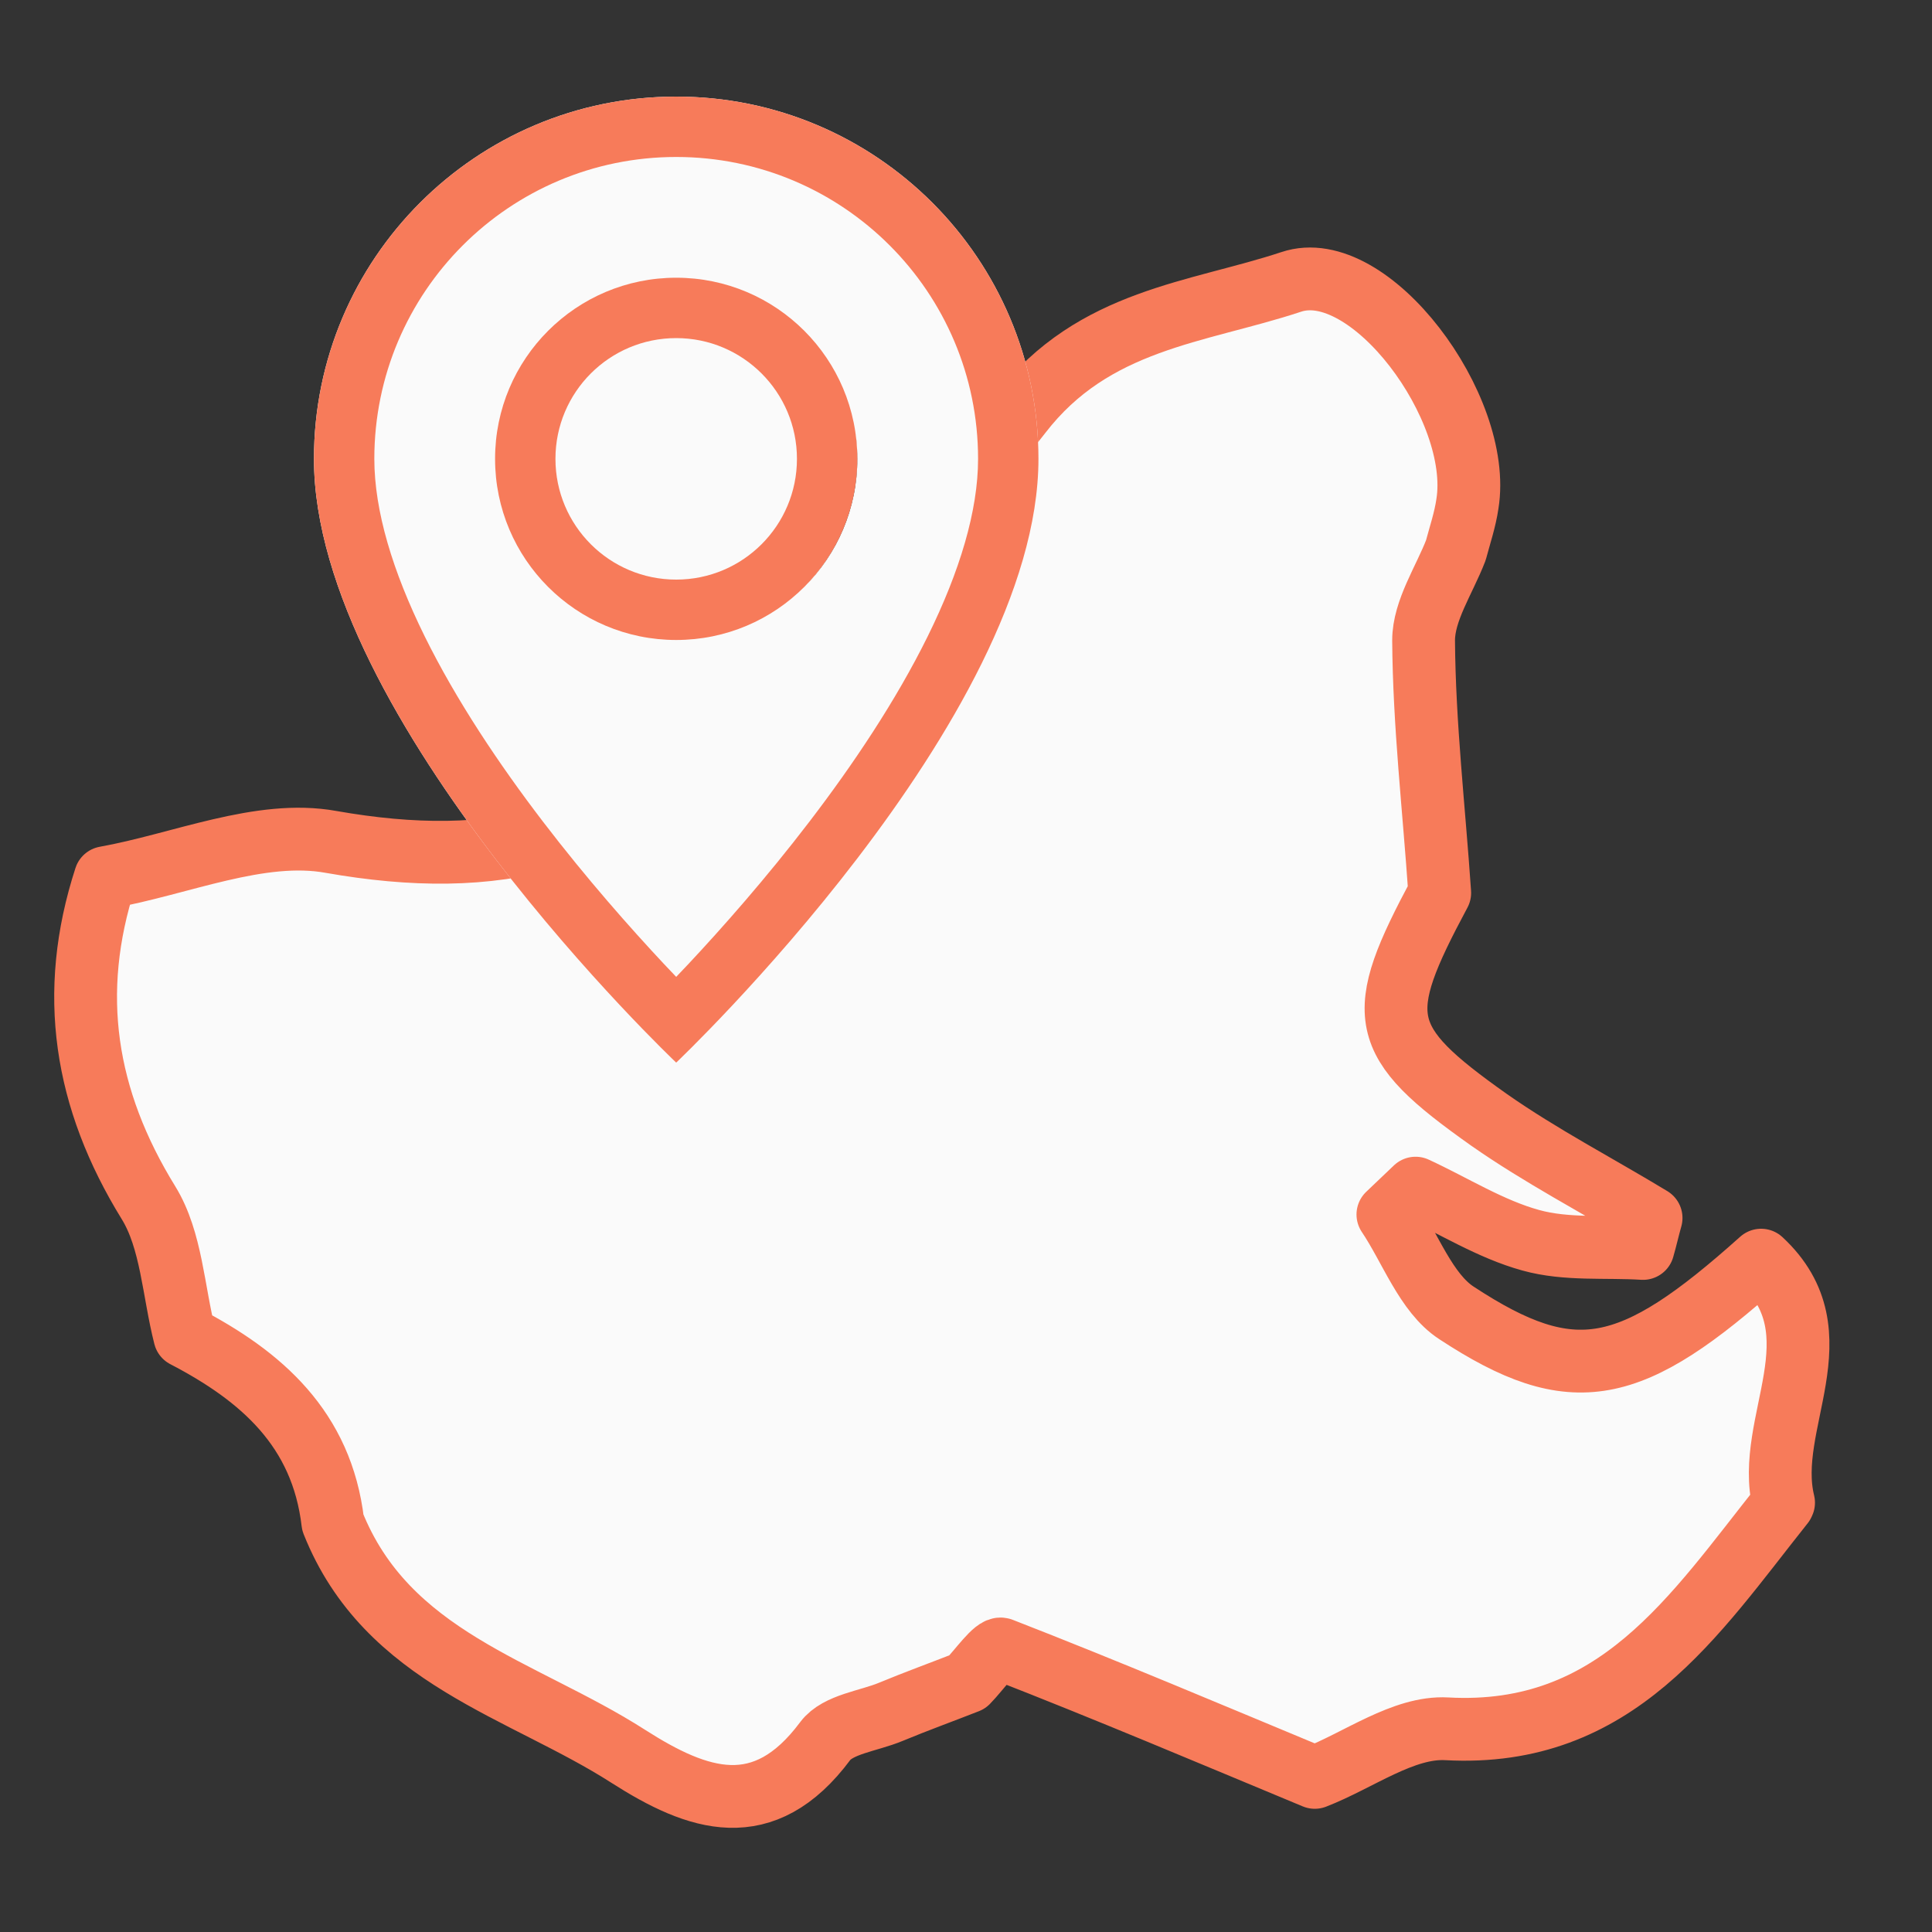 <svg width="40" height="40" viewBox="0 0 40 40" fill="none" xmlns="http://www.w3.org/2000/svg">
<rect x="0" y="0" width="40" height="40" fill="#333333" stroke="none"/>
<g clip-path="url(#clip0_782_1125)">
<path d="M36.915 31.136C35.079 33.44 33.469 35.987 29.951 35.793C29.057 35.744 28.127 36.448 27.221 36.799C25.063 35.902 22.916 34.992 20.734 34.143C20.603 34.095 20.269 34.58 20.031 34.823C19.506 35.029 18.97 35.223 18.445 35.441C17.98 35.635 17.348 35.696 17.085 36.047C15.81 37.758 14.45 37.285 13.008 36.363C10.813 34.956 8.011 34.337 6.891 31.524C6.664 29.583 5.412 28.492 3.826 27.667C3.588 26.733 3.552 25.678 3.075 24.902C1.751 22.755 1.405 20.56 2.181 18.171C3.743 17.892 5.388 17.164 6.855 17.431C10.229 18.025 12.936 17.468 15.249 14.714C17.073 12.544 19.399 10.797 21.128 8.566C22.642 6.601 24.788 6.48 26.732 5.837C28.354 5.291 30.703 8.444 30.381 10.433C30.333 10.761 30.226 11.076 30.142 11.392C29.904 12.01 29.474 12.641 29.474 13.259C29.486 15.006 29.689 16.74 29.808 18.486C28.437 21.045 28.509 21.543 30.822 23.18C31.895 23.932 33.064 24.538 34.184 25.217C34.125 25.424 34.077 25.642 34.017 25.848C33.242 25.799 32.432 25.884 31.692 25.678C30.858 25.448 30.095 24.963 29.308 24.599C29.117 24.781 28.926 24.963 28.735 25.145C29.2 25.836 29.522 26.77 30.154 27.182C32.575 28.771 33.767 28.504 36.462 26.09C38.107 27.619 36.522 29.462 36.927 31.111L36.915 31.136Z" fill="#FAFAFA" stroke="#F77B5A" stroke-width="1.3" stroke-linecap="round" stroke-linejoin="round"/>
</g>
<circle cx="13.812" cy="9.438" r="3.938" fill="#FAFAFA"/>
<path d="M14 22C14 22 21.5 14.892 21.5 9.5C21.5 5.358 18.142 2 14 2C9.858 2 6.5 5.358 6.5 9.5C6.5 14.892 14 22 14 22ZM14 13.25C11.929 13.25 10.25 11.571 10.25 9.5C10.25 7.429 11.929 5.75 14 5.75C16.071 5.75 17.75 7.429 17.75 9.5C17.75 11.571 16.071 13.25 14 13.25Z" fill="#FAFAFA"/>
<path d="M19.207 13.175C18.552 14.502 17.666 15.825 16.757 17.013C15.852 18.196 14.943 19.221 14.26 19.951C14.169 20.047 14.082 20.139 14 20.225C13.918 20.139 13.831 20.047 13.74 19.951C13.057 19.221 12.148 18.196 11.243 17.013C10.334 15.825 9.448 14.502 8.793 13.175C8.131 11.834 7.75 10.577 7.75 9.5C7.75 6.048 10.548 3.25 14 3.25C17.452 3.25 20.25 6.048 20.25 9.5C20.25 10.577 19.869 11.834 19.207 13.175ZM14 22C14 22 21.5 14.892 21.5 9.5C21.5 5.358 18.142 2 14 2C9.858 2 6.5 5.358 6.5 9.5C6.5 14.892 14 22 14 22Z" fill="#F77B5A"/>
<path d="M14 12C12.619 12 11.5 10.881 11.5 9.5C11.5 8.119 12.619 7 14 7C15.381 7 16.5 8.119 16.5 9.5C16.5 10.881 15.381 12 14 12ZM14 13.25C16.071 13.25 17.75 11.571 17.75 9.5C17.75 7.429 16.071 5.75 14 5.75C11.929 5.75 10.25 7.429 10.25 9.5C10.25 11.571 11.929 13.25 14 13.25Z" fill="#F77B5A"/>
<defs>
<clipPath id="clip0_782_1125">
<rect width="37" height="33" fill="white" transform="translate(1 5)"/>
</clipPath>
</defs>
</svg>
